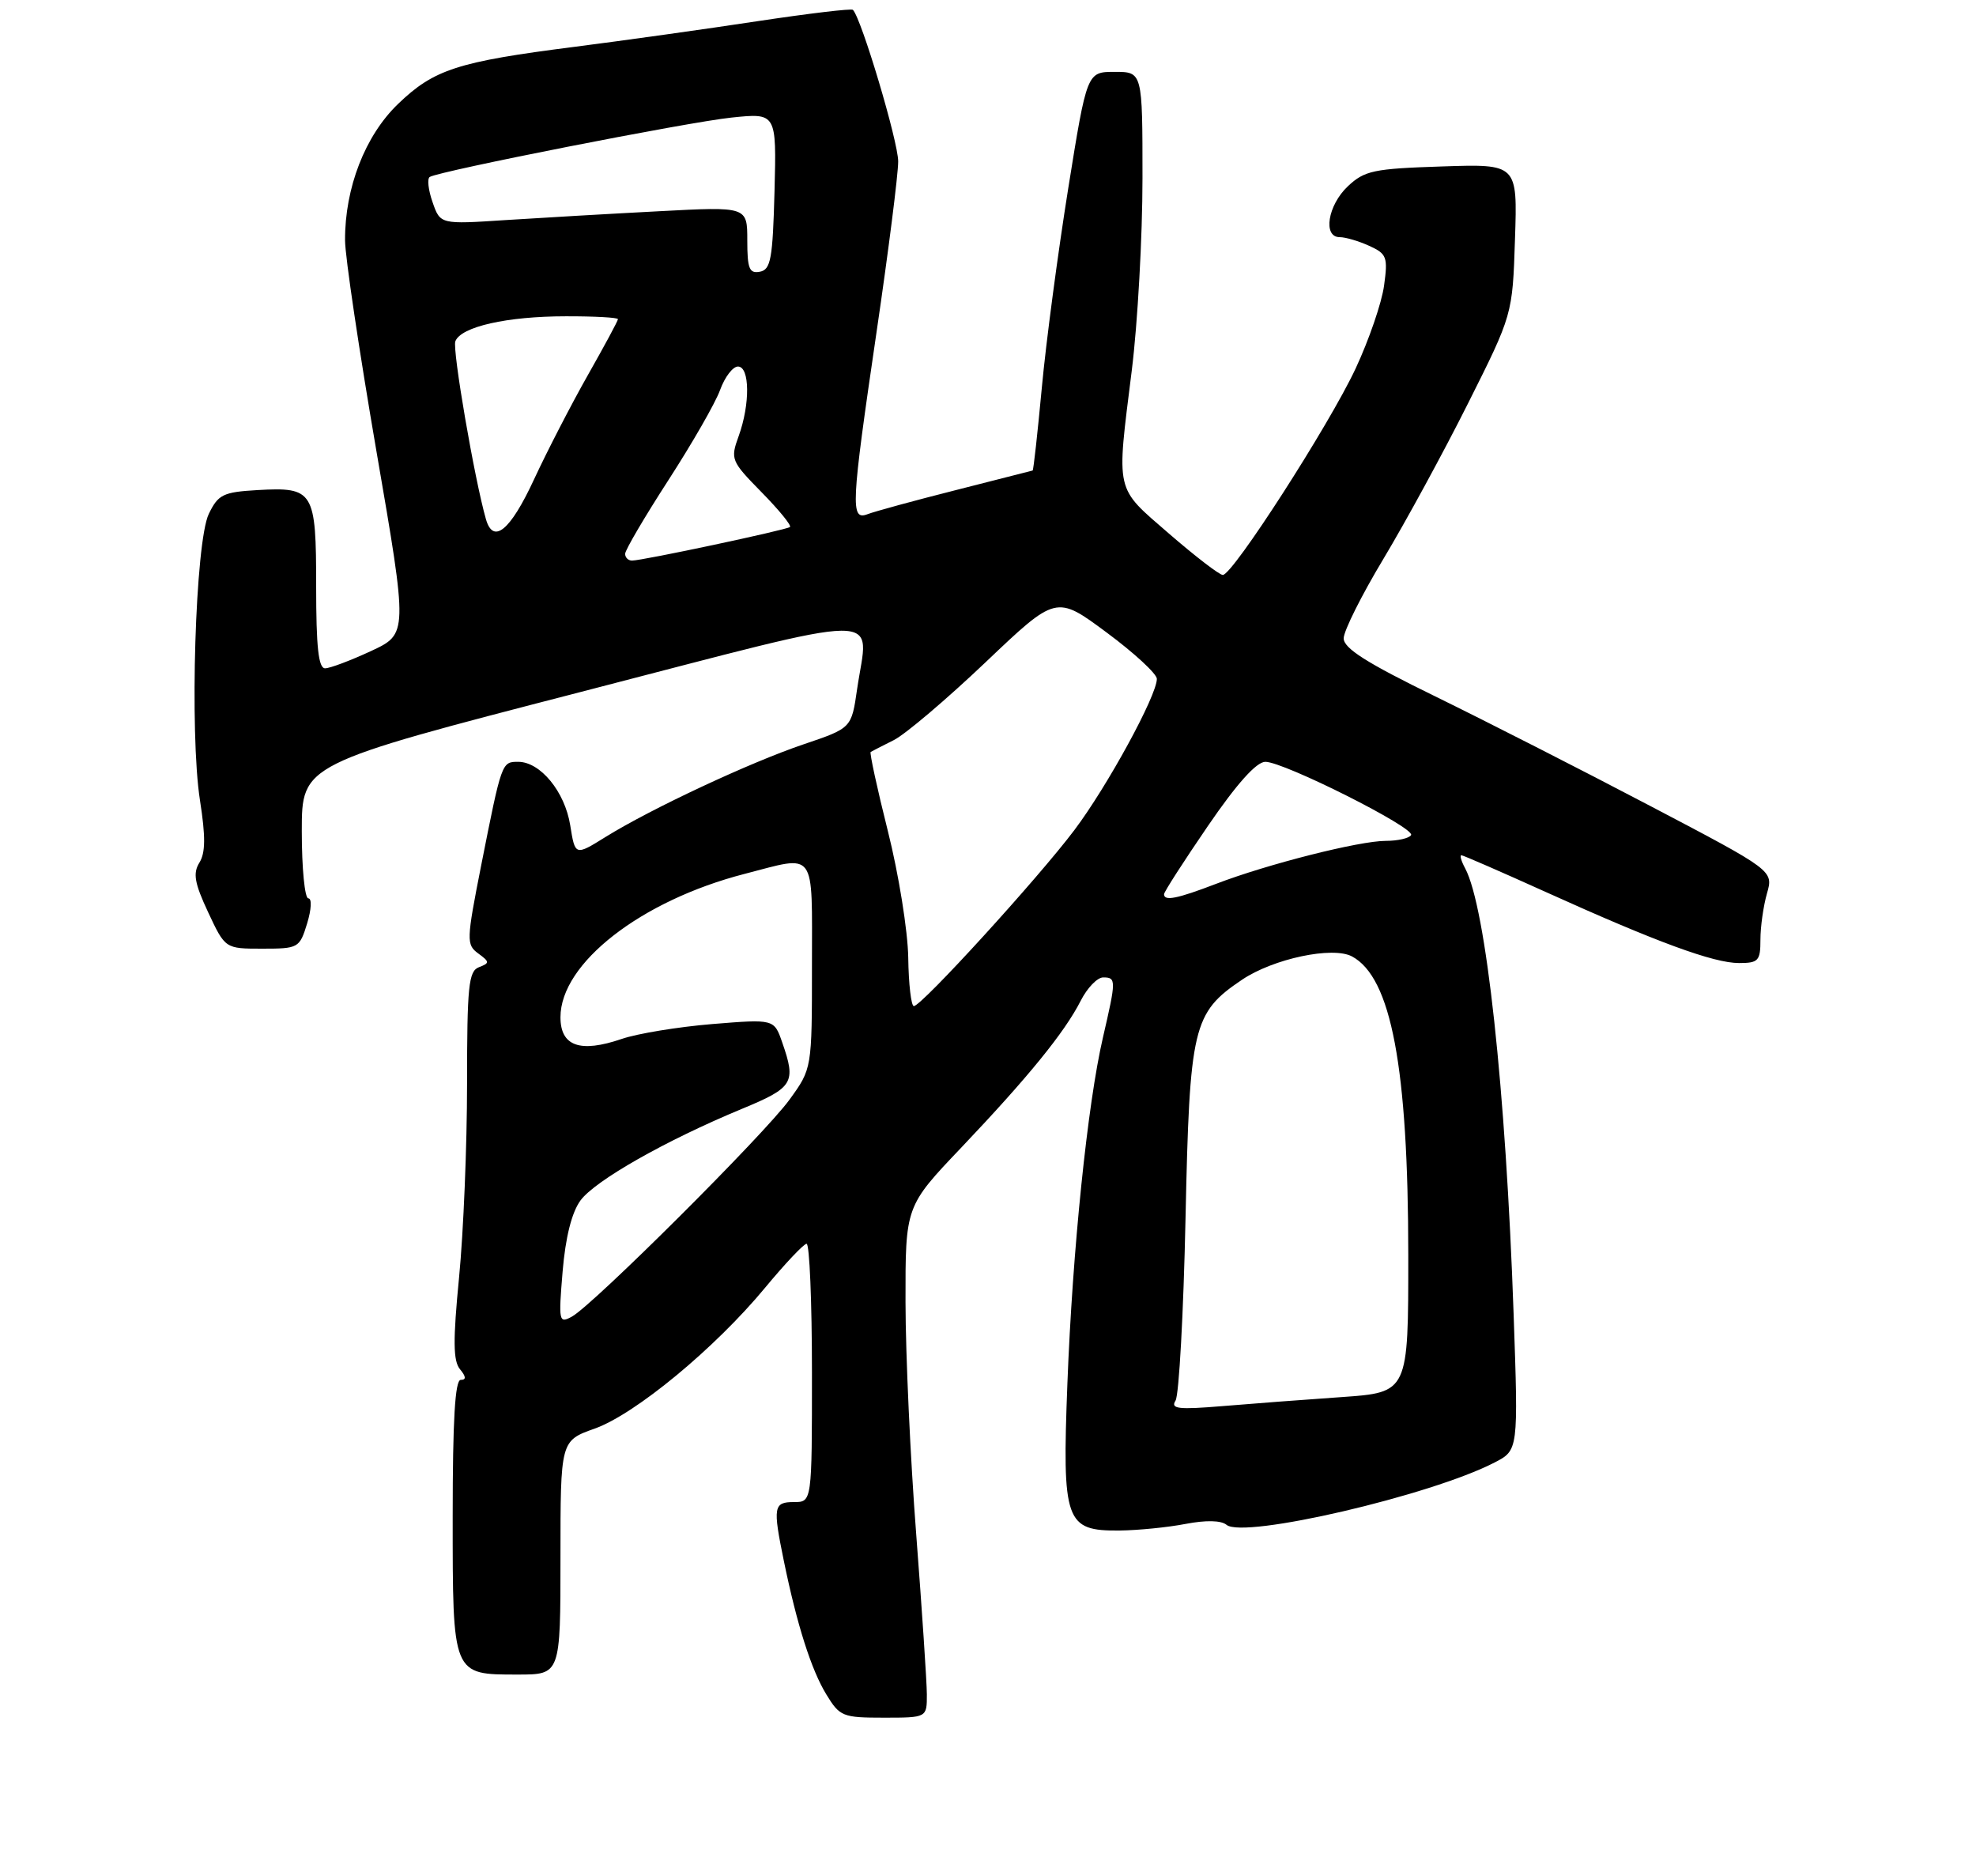 <?xml version="1.0" encoding="UTF-8" standalone="no"?>
<!DOCTYPE svg PUBLIC "-//W3C//DTD SVG 1.1//EN" "http://www.w3.org/Graphics/SVG/1.1/DTD/svg11.dtd" >
<svg xmlns="http://www.w3.org/2000/svg" xmlns:xlink="http://www.w3.org/1999/xlink" version="1.1" viewBox="0 0 275 261">
 <g >
 <path fill="currentColor"
d=" M 128.99 235.75 C 128.98 233.96 128.31 223.95 127.51 213.50 C 126.70 203.05 126.03 188.50 126.02 181.18 C 126.00 167.85 126.00 167.85 133.78 159.68 C 143.09 149.88 148.17 143.64 150.40 139.25 C 151.31 137.46 152.71 136.00 153.53 136.00 C 155.35 136.00 155.35 136.36 153.50 144.34 C 151.35 153.60 149.26 173.94 148.55 192.50 C 147.81 211.76 148.25 213.03 155.81 212.96 C 158.39 212.93 162.53 212.52 165.00 212.04 C 167.84 211.50 169.94 211.54 170.70 212.17 C 173.08 214.14 199.14 208.08 207.99 203.50 C 211.31 201.79 211.31 201.79 210.65 182.83 C 209.56 151.55 206.81 126.24 203.90 120.81 C 203.36 119.81 203.13 119.00 203.38 119.00 C 203.62 119.00 208.92 121.31 215.16 124.13 C 230.55 131.09 238.48 134.00 242.02 134.00 C 244.72 134.00 245.00 133.69 245.00 130.74 C 245.00 128.95 245.41 126.06 245.91 124.31 C 246.82 121.14 246.82 121.14 229.66 112.14 C 220.22 107.18 206.76 100.33 199.75 96.90 C 190.20 92.24 187.00 90.21 187.00 88.82 C 187.00 87.79 189.50 82.80 192.55 77.73 C 195.60 72.65 200.89 62.94 204.30 56.14 C 210.50 43.78 210.50 43.78 210.84 33.29 C 211.19 22.81 211.19 22.81 200.67 23.16 C 191.17 23.47 189.91 23.73 187.58 25.92 C 184.78 28.56 184.07 33.00 186.45 33.00 C 187.25 33.00 189.10 33.54 190.56 34.21 C 193.00 35.32 193.17 35.77 192.62 39.74 C 192.30 42.12 190.51 47.32 188.66 51.28 C 184.99 59.13 171.56 80.00 170.18 80.00 C 169.71 80.00 166.34 77.41 162.69 74.25 C 155.11 67.67 155.36 68.77 157.51 51.54 C 158.33 44.96 159.00 32.92 159.00 24.79 C 159.00 10.00 159.00 10.00 155.13 10.00 C 151.27 10.00 151.27 10.00 148.66 26.25 C 147.23 35.19 145.57 47.65 144.99 53.95 C 144.40 60.25 143.83 65.44 143.71 65.47 C 143.60 65.50 138.78 66.73 133.00 68.20 C 127.22 69.66 121.71 71.17 120.75 71.54 C 118.33 72.47 118.43 70.44 122.00 46.13 C 123.65 34.92 125.00 24.27 125.00 22.46 C 125.00 19.69 119.88 2.55 118.70 1.37 C 118.50 1.16 112.52 1.88 105.41 2.95 C 98.31 4.03 86.88 5.63 80.00 6.51 C 63.66 8.59 60.40 9.65 55.39 14.47 C 50.81 18.88 47.99 26.14 48.02 33.43 C 48.02 35.67 50.00 48.91 52.40 62.85 C 56.77 88.20 56.77 88.20 51.63 90.59 C 48.81 91.90 45.94 92.98 45.25 92.99 C 44.32 93.00 44.00 90.06 44.00 81.62 C 44.00 68.29 43.67 67.75 35.84 68.19 C 31.05 68.47 30.37 68.80 29.06 71.50 C 27.18 75.39 26.36 101.90 27.83 111.36 C 28.62 116.40 28.60 118.67 27.75 120.03 C 26.83 121.51 27.07 122.88 28.97 126.94 C 31.34 132.00 31.34 132.00 36.50 132.00 C 41.53 132.00 41.69 131.91 42.74 128.50 C 43.34 126.53 43.42 125.00 42.91 125.00 C 42.41 125.00 42.00 120.80 42.00 115.66 C 42.00 106.32 42.00 106.32 80.75 96.30 C 124.60 84.96 120.87 85.00 119.28 95.91 C 118.50 101.31 118.50 101.31 111.88 103.55 C 104.40 106.07 90.60 112.53 84.27 116.46 C 80.04 119.09 80.04 119.09 79.36 114.84 C 78.61 110.15 75.20 106.00 72.11 106.00 C 69.82 106.00 69.82 106.01 66.96 120.44 C 64.91 130.83 64.89 131.44 66.55 132.66 C 68.16 133.84 68.17 134.00 66.65 134.58 C 65.21 135.13 65.00 137.23 65.00 150.80 C 65.00 159.38 64.50 171.49 63.89 177.72 C 63.03 186.54 63.06 189.37 64.02 190.52 C 64.87 191.55 64.90 192.00 64.12 192.00 C 63.33 192.00 63.00 197.60 63.00 210.93 C 63.00 233.20 62.92 233.00 72.07 233.00 C 78.00 233.00 78.00 233.00 78.00 216.73 C 78.00 200.47 78.00 200.47 82.76 198.78 C 88.41 196.77 99.52 187.59 106.50 179.15 C 109.25 175.83 111.84 173.09 112.25 173.06 C 112.66 173.03 113.00 181.10 113.00 191.00 C 113.00 209.00 113.00 209.00 110.50 209.00 C 107.65 209.00 107.54 209.65 109.09 217.20 C 110.92 226.10 112.91 232.34 114.99 235.75 C 116.87 238.84 117.27 239.00 122.99 239.00 C 129.00 239.00 129.00 239.00 128.99 235.75 Z  M 163.60 194.88 C 164.08 194.12 164.71 182.70 164.99 169.50 C 165.56 142.82 166.00 140.94 172.84 136.33 C 177.20 133.39 185.46 131.64 188.16 133.08 C 193.62 136.01 195.98 148.51 195.99 174.62 C 196.00 193.74 196.00 193.74 186.75 194.39 C 181.66 194.74 174.17 195.31 170.11 195.65 C 163.97 196.16 162.87 196.03 163.60 194.88 Z  M 78.30 176.91 C 78.70 172.15 79.57 168.70 80.78 167.04 C 82.81 164.27 92.65 158.68 103.25 154.29 C 110.43 151.32 110.82 150.66 108.86 145.04 C 107.73 141.79 107.73 141.79 99.11 142.49 C 94.38 142.88 88.71 143.81 86.52 144.56 C 80.73 146.54 78.00 145.57 78.00 141.54 C 78.00 134.03 89.21 125.31 103.64 121.59 C 113.71 118.99 113.00 118.01 113.00 134.35 C 113.00 148.70 113.00 148.70 109.88 153.00 C 106.41 157.80 82.57 181.55 79.60 183.19 C 77.78 184.19 77.72 183.90 78.30 176.91 Z  M 126.40 133.24 C 126.34 129.53 125.07 121.62 123.57 115.66 C 122.07 109.70 121.00 104.73 121.17 104.63 C 121.35 104.52 122.81 103.77 124.41 102.97 C 126.01 102.16 131.75 97.29 137.16 92.15 C 146.99 82.80 146.99 82.80 154.00 88.00 C 157.85 90.85 161.00 93.76 161.00 94.46 C 161.00 96.78 154.11 109.41 149.52 115.50 C 144.47 122.21 128.24 140.00 127.18 139.99 C 126.81 139.99 126.45 136.95 126.40 133.24 Z  M 162.00 124.42 C 162.00 124.10 164.75 119.83 168.11 114.92 C 172.14 109.03 174.86 106.00 176.10 106.00 C 178.69 106.00 196.99 115.20 196.38 116.20 C 196.11 116.64 194.52 117.00 192.86 117.00 C 189.16 117.00 176.38 120.24 169.24 122.98 C 163.81 125.06 162.00 125.42 162.00 124.42 Z  M 87.00 77.06 C 87.00 76.54 89.71 71.93 93.02 66.81 C 96.33 61.69 99.58 56.04 100.22 54.25 C 100.87 52.46 101.99 51.00 102.70 51.00 C 104.36 51.00 104.41 56.23 102.80 60.68 C 101.63 63.90 101.74 64.16 105.98 68.48 C 108.40 70.94 110.18 73.12 109.94 73.33 C 109.44 73.74 89.43 78.00 87.96 78.00 C 87.43 78.00 87.00 77.58 87.00 77.06 Z  M 67.63 72.25 C 66.04 66.71 62.93 48.64 63.37 47.49 C 64.14 45.46 70.56 44.01 78.75 44.01 C 82.74 44.00 86.00 44.18 86.00 44.41 C 86.00 44.64 84.12 48.12 81.83 52.16 C 79.54 56.20 76.15 62.76 74.30 66.75 C 71.02 73.82 68.65 75.78 67.63 72.25 Z  M 104.00 33.44 C 104.00 28.74 104.00 28.74 91.75 29.39 C 85.01 29.74 75.40 30.30 70.39 30.62 C 61.27 31.22 61.27 31.22 60.20 28.13 C 59.60 26.43 59.43 24.85 59.81 24.62 C 61.17 23.79 95.67 17.00 101.80 16.36 C 108.07 15.71 108.07 15.71 107.79 26.59 C 107.54 36.03 107.27 37.52 105.75 37.81 C 104.28 38.09 104.00 37.38 104.00 33.44 Z "/>
</g>
</svg>